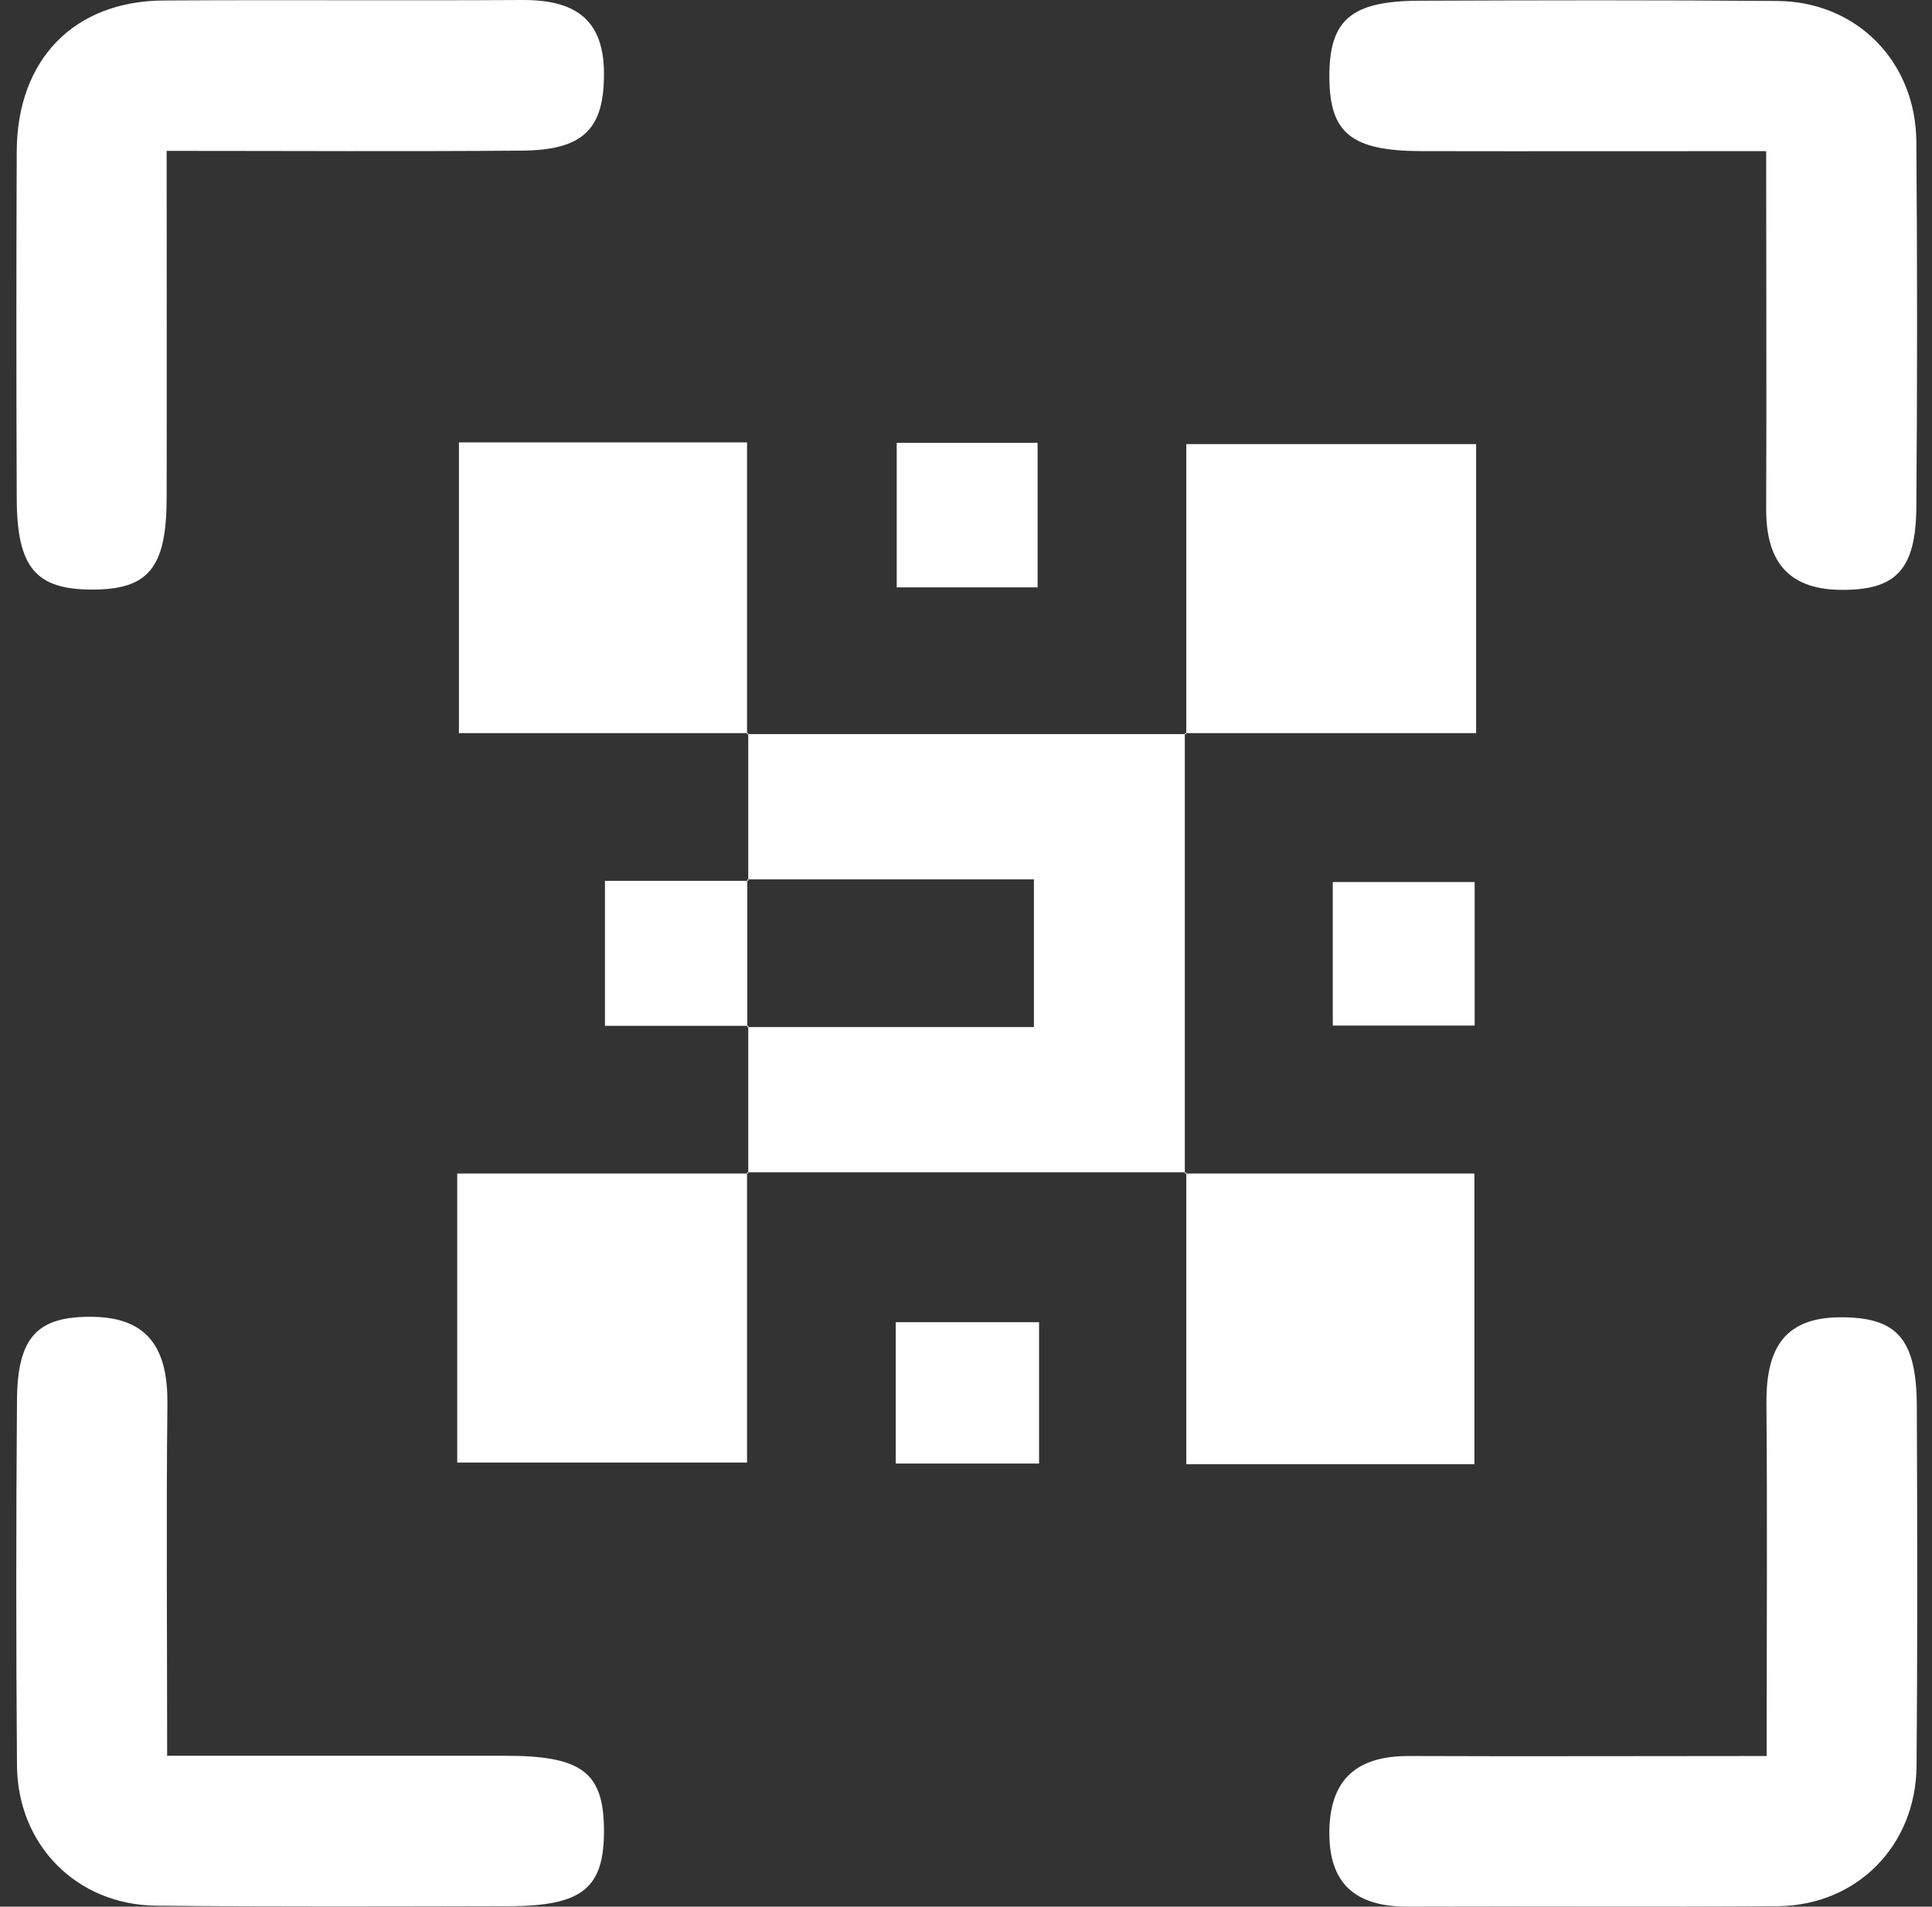 <svg width="77" height="76" viewBox="0 0 77 76" fill="none" xmlns="http://www.w3.org/2000/svg">
<rect x="0" y="0" width="77" height="76" fill="#333333" stroke="none"/>
<path d="M47.221 29.223C47.221 35.071 47.221 40.929 47.221 46.778L47.27 46.729C41.441 46.729 35.602 46.729 29.773 46.729L29.822 46.778C29.822 44.812 29.822 42.856 29.822 40.89L29.773 40.939H41.207V35.052H29.773L29.822 35.1C29.822 33.135 29.822 31.179 29.822 29.213L29.773 29.262C35.602 29.262 41.441 29.262 47.27 29.262L47.221 29.213V29.223Z" fill="white"/>
<path d="M6.642 6.024C6.642 10.831 6.652 15.346 6.642 19.861C6.633 22.644 5.912 23.501 3.674 23.501C1.426 23.501 0.677 22.625 0.667 19.871C0.648 15.258 0.648 10.646 0.667 6.024C0.687 2.365 2.954 0.039 6.526 0.02C11.284 -0.01 16.052 0.029 20.811 0C22.796 -0.01 24.051 0.672 24.071 2.881C24.09 5.128 23.273 5.985 20.801 6.004C16.208 6.043 11.615 6.014 6.633 6.014L6.642 6.024Z" fill="white"/>
<path d="M70.41 6.024C65.642 6.024 61.147 6.033 56.641 6.024C53.848 6.014 52.992 5.304 52.982 3.075C52.972 0.798 53.839 0.039 56.563 0.029C61.322 0.01 66.09 0 70.848 0.039C74.001 0.068 76.347 2.452 76.376 5.634C76.415 10.49 76.415 15.346 76.376 20.212C76.356 22.732 75.549 23.549 73.31 23.511C71.179 23.471 70.381 22.275 70.391 20.27C70.41 15.658 70.391 11.045 70.391 6.024H70.41Z" fill="white"/>
<path d="M6.643 69.986C11.314 69.986 15.732 69.986 20.149 69.986C23.186 69.986 24.052 70.648 24.071 72.915C24.09 75.26 23.224 75.981 20.266 75.981C15.585 75.99 10.905 76.01 6.224 75.961C3.071 75.932 0.707 73.558 0.677 70.385C0.639 65.529 0.639 60.673 0.677 55.808C0.697 53.278 1.495 52.451 3.723 52.49C6 52.529 6.691 53.881 6.672 55.954C6.623 60.547 6.662 65.14 6.662 69.967L6.643 69.986Z" fill="white"/>
<path d="M70.41 69.986C70.41 65.043 70.44 60.508 70.401 55.983C70.381 53.93 70.975 52.529 73.31 52.509C75.597 52.49 76.385 53.346 76.395 56.061C76.415 60.839 76.424 65.617 76.385 70.395C76.356 73.577 74.001 75.951 70.858 75.981C65.934 76.019 61.01 75.981 56.086 76C54.033 76 52.943 75.095 52.982 72.964C53.021 70.843 54.16 69.986 56.174 69.996C60.835 70.015 65.496 69.996 70.42 69.996L70.41 69.986Z" fill="white"/>
<path d="M29.832 29.223H18.291V17.633H29.773C29.773 21.574 29.773 25.418 29.773 29.271L29.822 29.223H29.832Z" fill="white"/>
<path d="M47.28 29.271V17.701H58.831V29.223C54.909 29.223 51.065 29.223 47.231 29.223L47.28 29.271Z" fill="white"/>
<path d="M29.773 46.729V58.299H18.223V46.778C22.144 46.778 25.988 46.778 29.822 46.778L29.773 46.729Z" fill="white"/>
<path d="M47.221 46.778H58.762V58.367H47.28C47.28 54.426 47.28 50.582 47.28 46.729L47.231 46.778H47.221Z" fill="white"/>
<path d="M41.353 23.413H35.739V17.652H41.353V23.413Z" fill="white"/>
<path d="M29.832 40.89H24.11V35.11C26.037 35.11 27.934 35.11 29.832 35.11L29.783 35.061C29.783 37.027 29.783 38.983 29.783 40.949L29.832 40.9V40.89Z" fill="white"/>
<path d="M58.772 40.88H53.118V35.159H58.772V40.88Z" fill="white"/>
<path d="M41.412 52.704V58.338H35.7V52.704H41.412Z" fill="white"/>
</svg>
